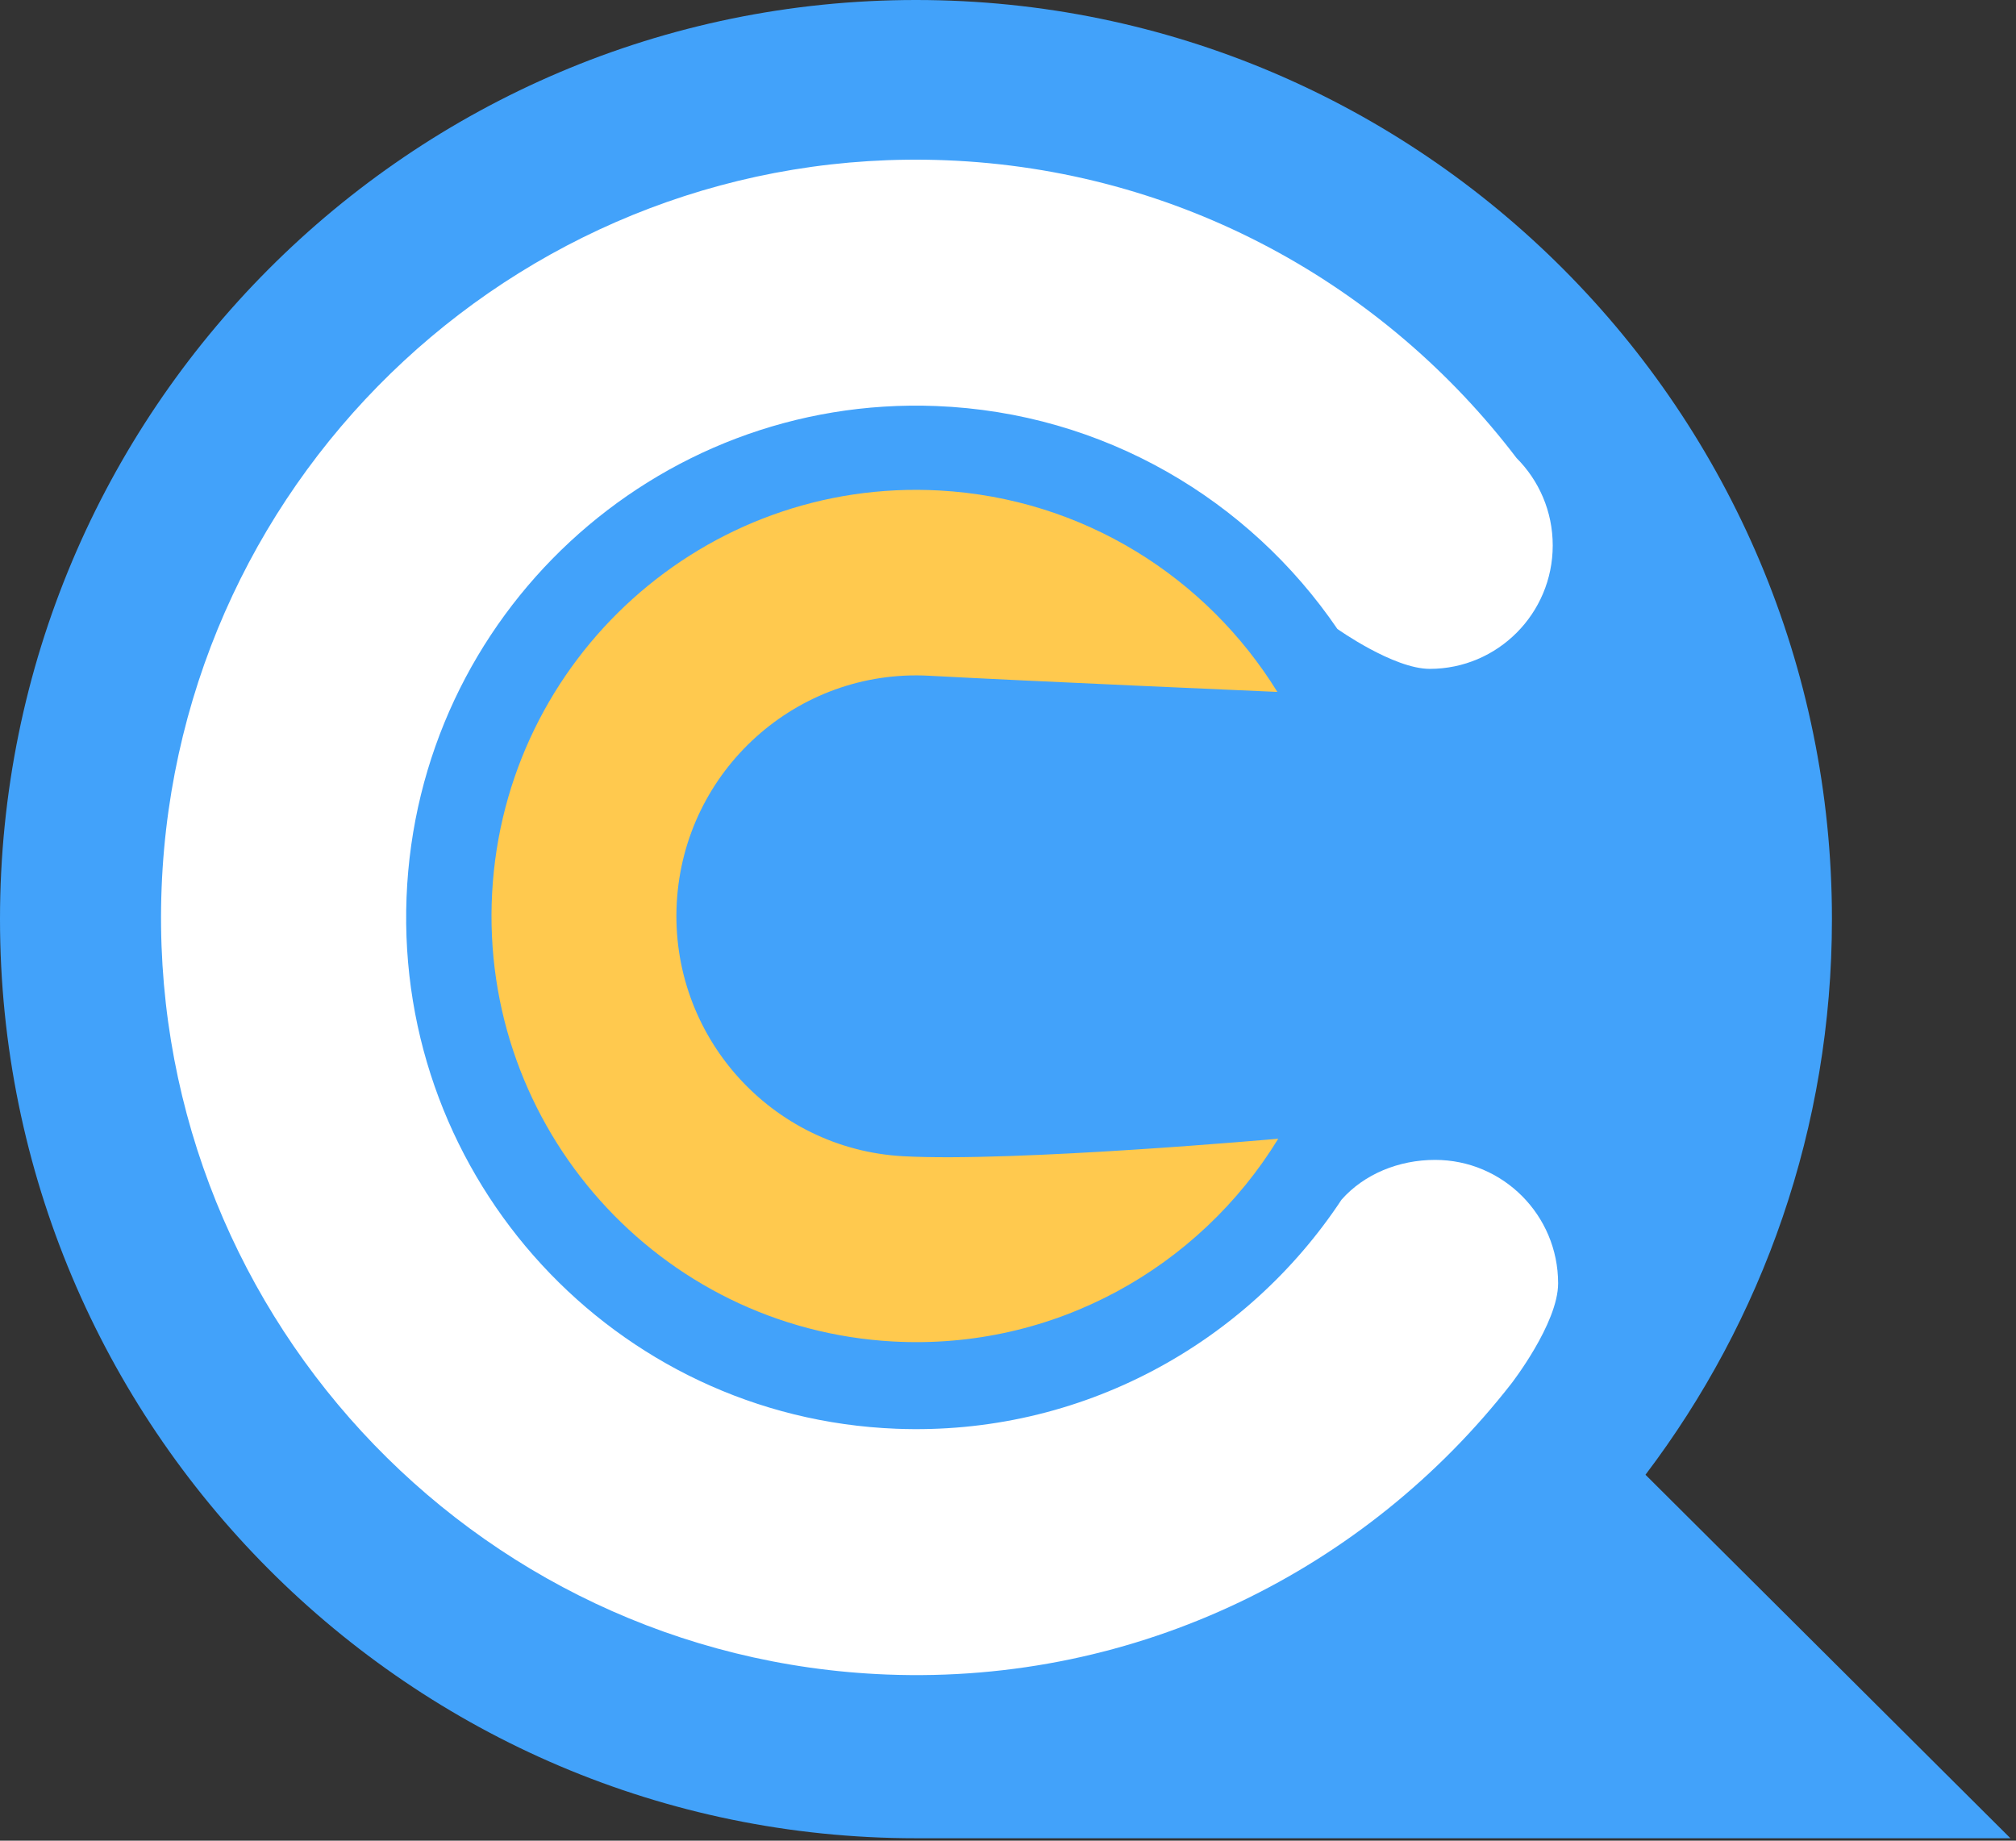 <?xml version="1.0" encoding="UTF-8" standalone="no"?>
<svg width="138px" height="126px" viewBox="0 0 138 126" version="1.1" xmlns="http://www.w3.org/2000/svg" xmlns:xlink="http://www.w3.org/1999/xlink">
    <rect x="0" y="0" width="138" height="126" fill="#333333" stroke="none"/>
    <!-- Generator: Sketch 3.8.3 (29802) - http://www.bohemiancoding.com/sketch -->
    <title>CheatChat_logo</title>
    <desc>Created with Sketch.</desc>
    <defs></defs>
    <g id="Page-2" stroke="none" stroke-width="1" fill="none" fill-rule="evenodd">
        <g id="Onboarding-Copy-4" transform="translate(-618, -40)">
            <g id="CheatChat_logo" transform="translate(618, 40)">
                <path d="M137.619,125.833 L62.7,125.833 C28.095,125.833 0,97.641 0,62.916 C0,28.192 28.095,-7.10542736e-15 62.7,-7.10542736e-15 C97.306,-7.10542736e-15 125.401,28.192 125.401,62.916 C125.401,77.203 120.646,90.384 112.637,100.95 L137.619,125.833 Z" id="Fill-1" fill="#42A2FA"></path>
                <g id="Group-5" transform="translate(10.568, 10.437)">
                    <path d="M76.932,67.511 C71.524,76.338 61.59,81.995 50.564,81.392 C34.544,80.515 22.247,66.752 23.12,50.677 C23.994,34.601 37.709,22.262 53.73,23.138 C63.586,23.678 72.033,29.095 76.871,36.927 C76.871,36.927 59.426,36.169 53.04,35.82 C43.995,35.326 36.251,42.292 35.758,51.369 C35.265,60.445 42.208,68.215 51.253,68.71 C58.873,69.127 76.932,67.511 76.932,67.511 L76.932,67.511 Z" id="Fill-2" fill="#FFC94E"></path>
                    <path d="M96.089,77.411 C96.089,80.158 92.88,84.283 92.88,84.283 C82.988,96.966 67.371,104.867 50.123,104.189 C21.617,103.069 -0.621,78.936 0.495,50.331 C1.612,21.727 25.662,-0.588 54.168,0.533 C70.18,1.162 84.214,9.051 93.243,20.916 C94.773,22.446 95.72,24.563 95.72,26.9 C95.72,31.563 91.948,35.349 87.3,35.349 C84.818,35.349 80.977,32.614 80.977,32.614 C74.952,23.776 64.984,17.807 53.512,17.357 C34.259,16.6 18.015,31.671 17.261,50.99 C16.507,70.31 31.527,86.609 50.78,87.365 C63.413,87.862 74.752,81.543 81.267,71.68 C82.81,69.94 85.167,68.961 87.669,68.961 C92.316,68.961 96.089,72.747 96.089,77.411 L96.089,77.411 Z" id="Fill-4" fill="#FFFFFF"></path>
                </g>
            </g>
        </g>
    </g>
</svg>